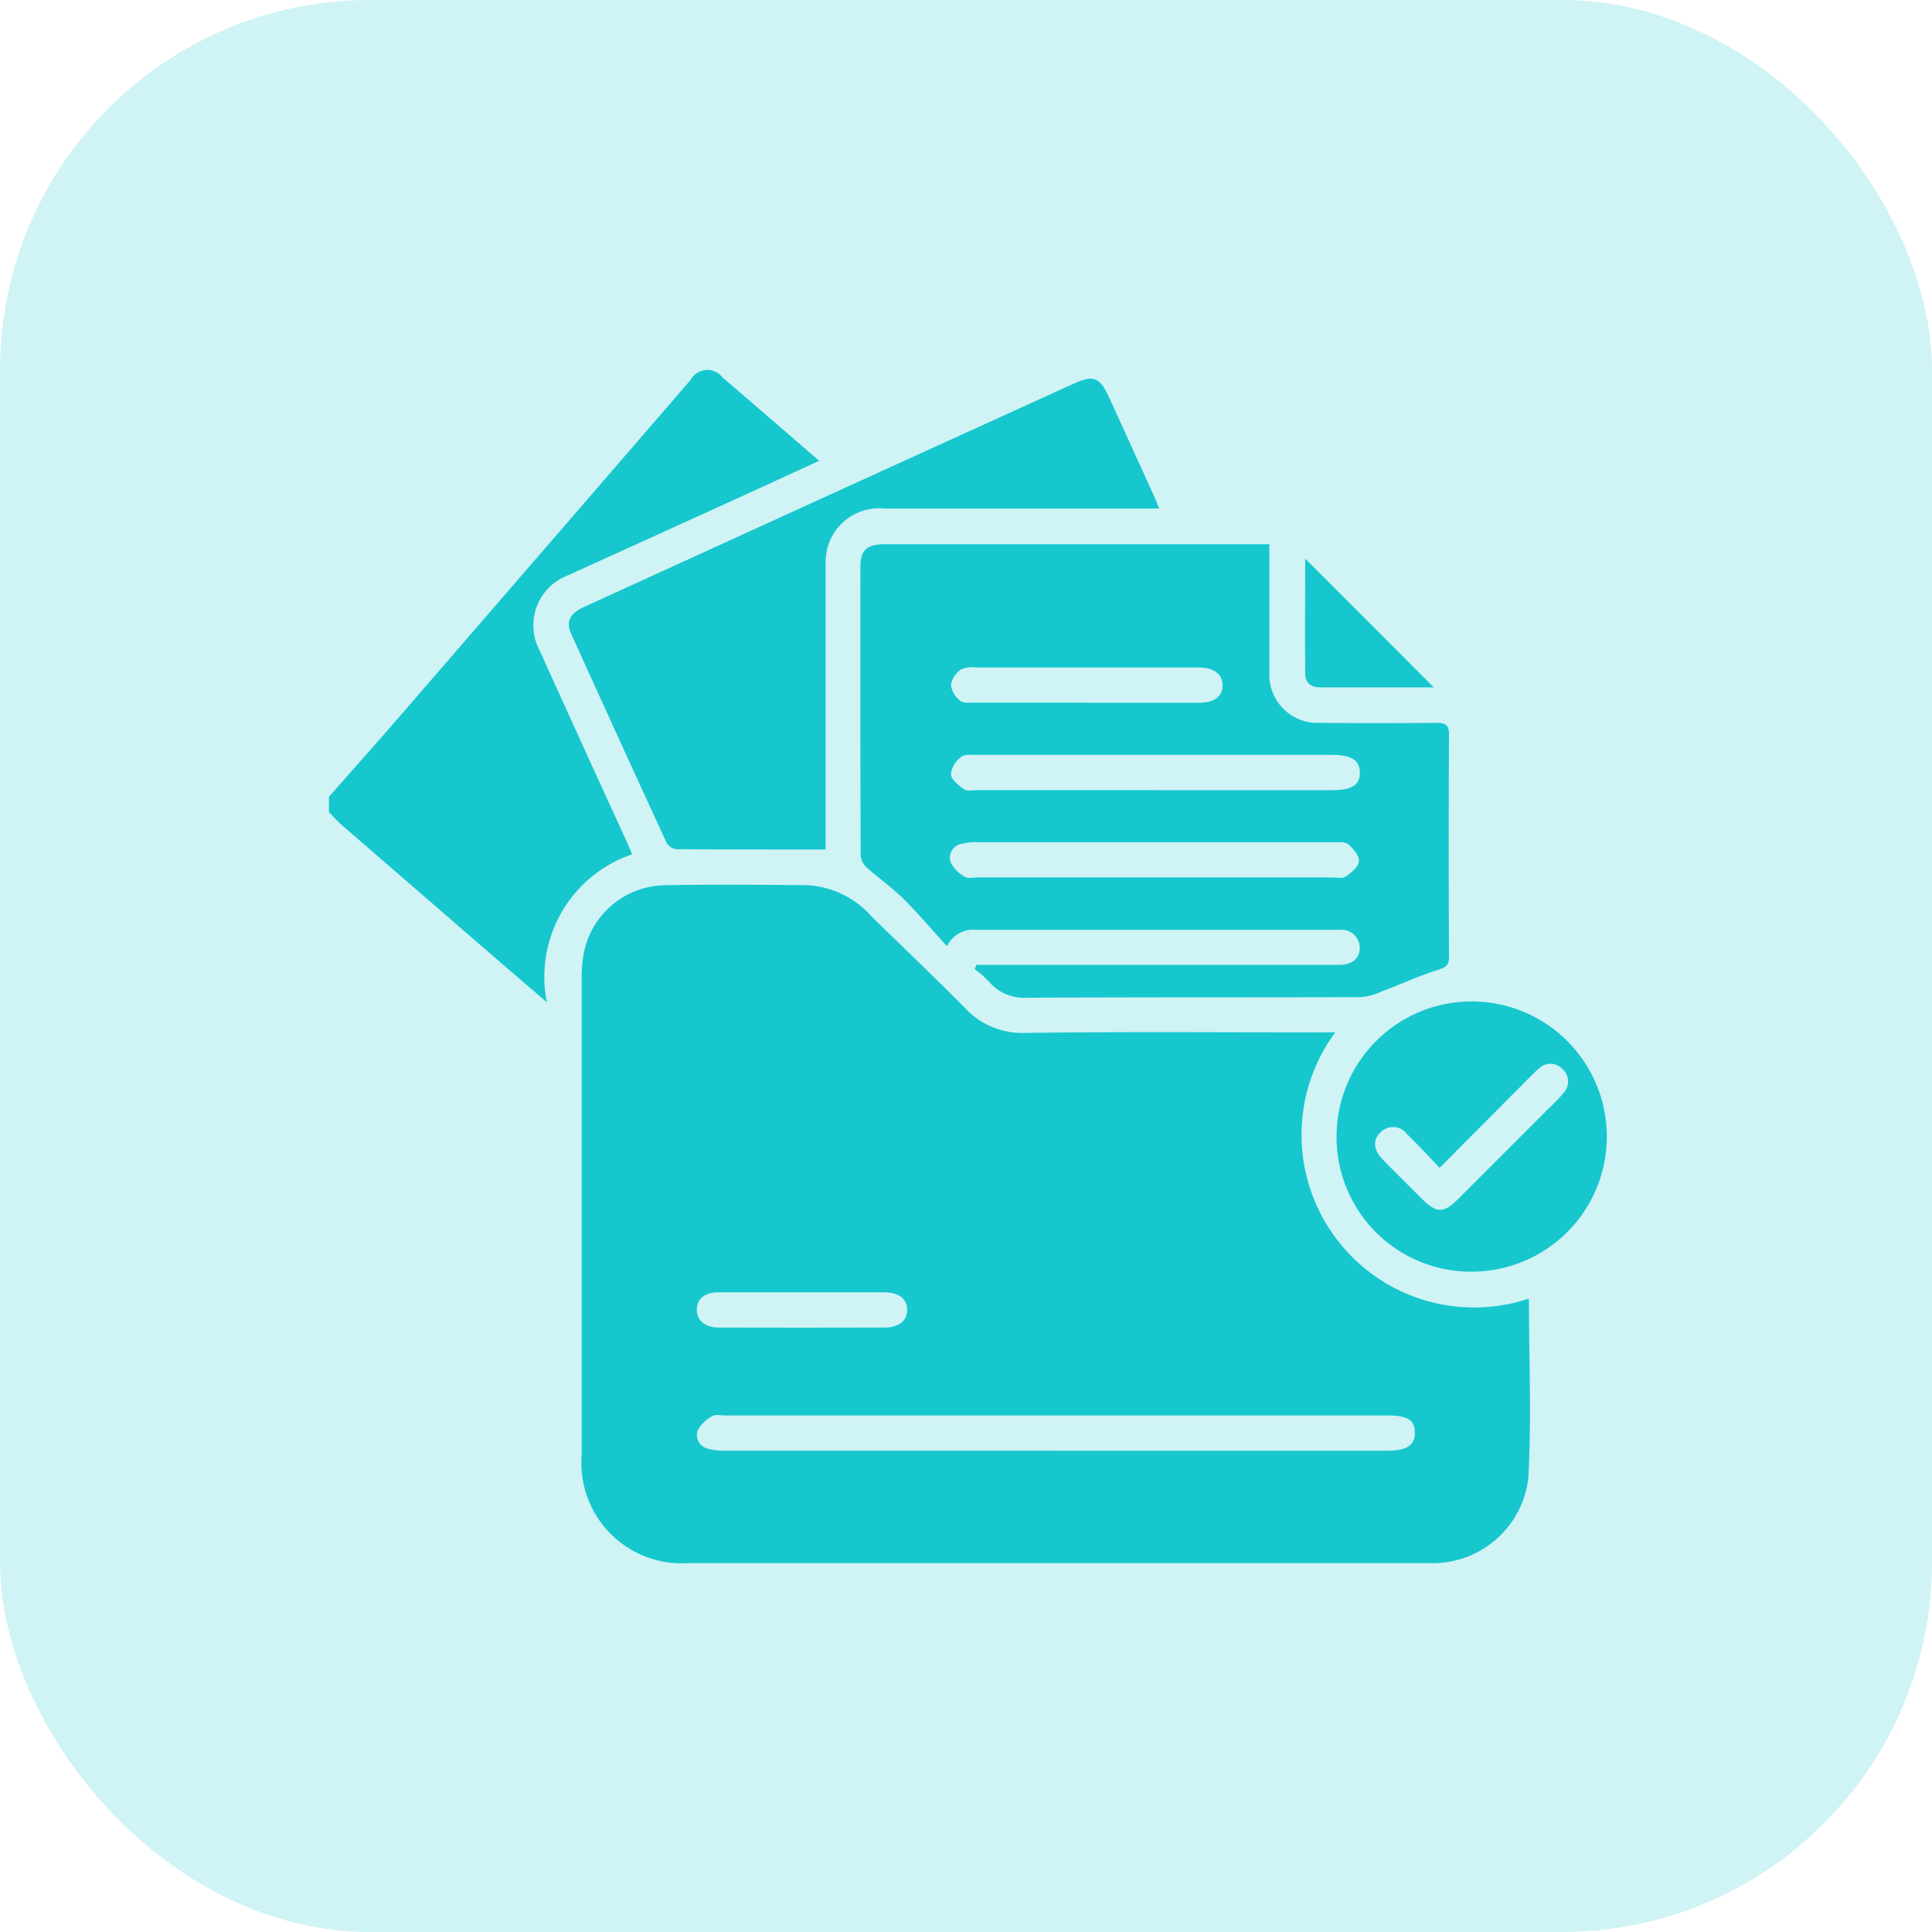 <svg id="Grupo_4116" data-name="Grupo 4116" xmlns="http://www.w3.org/2000/svg" xmlns:xlink="http://www.w3.org/1999/xlink" width="47" height="47" viewBox="0 0 47 47">
  <defs>
    <clipPath id="clip-path">
      <rect id="Rectángulo_11380" data-name="Rectángulo 11380" width="31.089" height="29.027" fill="#16c7ce"/>
    </clipPath>
  </defs>
  <rect id="Rectángulo_11360" data-name="Rectángulo 11360" width="47" height="47" rx="9" fill="rgba(22,199,206,0.2)"/>
  <g id="Grupo_3958" data-name="Grupo 3958" transform="translate(8 9)">
    <g id="Grupo_3957" data-name="Grupo 3957" transform="translate(0 0)" clip-path="url(#clip-path)">
      <path id="Trazado_6424" data-name="Trazado 6424" d="M0,10.386c.592-.673,1.189-1.341,1.775-2.019Q5.29,4.307,8.8.243A.463.463,0,0,1,9.576.182c.775.663,1.545,1.331,2.352,2.028-.711.327-1.384.637-2.057.943q-2.024.922-4.049,1.841a1.3,1.3,0,0,0-.692,1.834q1.054,2.33,2.12,4.655c.041.091.078.182.128.3a3.147,3.147,0,0,0-2.074,3.6c-.513-.441-.962-.826-1.409-1.212q-1.8-1.558-3.6-3.118c-.106-.092-.2-.2-.292-.3v-.364" transform="translate(0 0)" fill="#16c7ce"/>
      <path id="Trazado_6425" data-name="Trazado 6425" d="M29.461,26.249a4.2,4.2,0,0,0,4.691,6.485c.011.014.02.021.02.029,0,1.446.065,2.9-.016,4.336a2.339,2.339,0,0,1-2.42,2.063q-6.527,0-13.053,0H13.736a2.441,2.441,0,0,1-2.609-2.62q0-5.8,0-11.6a3.086,3.086,0,0,1,.024-.423A2.044,2.044,0,0,1,13.2,22.672c1.143-.022,2.287-.011,3.43,0a2.251,2.251,0,0,1,1.562.773c.754.734,1.515,1.462,2.256,2.209a1.9,1.9,0,0,0,1.475.611c2.387-.032,4.776-.013,7.163-.013Zm-6.8,10.181h8.045c.49,0,.692-.129.69-.44s-.176-.419-.666-.419H14.611c-.1,0-.225-.033-.3.013a.865.865,0,0,0-.358.343.34.34,0,0,0,.246.452,1.257,1.257,0,0,0,.386.049q4.038,0,8.075,0m-6.169-3.853c-.677,0-1.355,0-2.032,0-.337,0-.522.155-.53.413s.186.443.533.444q2.017.006,4.035,0c.349,0,.55-.166.549-.431s-.2-.423-.552-.426c-.668,0-1.335,0-2,0" transform="translate(-4.977 -10.137)" fill="#16c7ce"/>
      <path id="Trazado_6426" data-name="Trazado 6426" d="M26.226,17.9h8.579c.091,0,.182,0,.274,0,.3-.014.463-.159.472-.406a.437.437,0,0,0-.44-.447,1.94,1.94,0,0,0-.212,0q-4.34,0-8.681,0a.7.7,0,0,0-.708.4c-.369-.406-.7-.794-1.054-1.149-.279-.276-.6-.5-.9-.768a.45.45,0,0,1-.146-.289q-.012-3.521-.006-7.042c0-.391.16-.531.6-.532q2.959,0,5.918,0h3.43c0,.272,0,.511,0,.751,0,.789,0,1.578,0,2.367a1.17,1.17,0,0,0,1.217,1.227q1.427.013,2.853,0c.223,0,.3.058.3.289q-.013,2.7,0,5.4c0,.2-.065.256-.259.317-.468.146-.916.355-1.376.528a1.533,1.533,0,0,1-.508.138c-2.7.009-5.4,0-8.1.015a1.13,1.13,0,0,1-.956-.4,2.787,2.787,0,0,0-.342-.3l.048-.1m4.327-4.25h4.337c.467,0,.666-.131.661-.431s-.215-.427-.675-.427q-4.323,0-8.644,0c-.13,0-.3-.019-.381.051a.624.624,0,0,0-.25.418c.011.133.185.274.318.366.077.054.216.022.327.022h4.307m.019,2.125h4.307c.111,0,.25.031.327-.022.135-.094.312-.235.323-.369s-.138-.308-.26-.416c-.075-.066-.231-.05-.35-.05q-4.353,0-8.705,0a1.217,1.217,0,0,0-.359.041.341.341,0,0,0-.261.443.822.822,0,0,0,.343.354c.081.051.217.019.328.019h4.308m-1.7-4.251c.931,0,1.862,0,2.793,0,.349,0,.55-.168.545-.43s-.208-.419-.557-.427h-.061q-2.7,0-5.4,0a.626.626,0,0,0-.351.051.589.589,0,0,0-.24.371.585.585,0,0,0,.222.385c.076.065.232.048.351.048.9,0,1.8,0,2.7,0" transform="translate(-10.472 -3.427)" fill="#16c7ce"/>
      <path id="Trazado_6427" data-name="Trazado 6427" d="M24.923,3.544h-.4q-3.14,0-6.281,0a1.3,1.3,0,0,0-1.4,1,1.778,1.778,0,0,0-.035.421q0,3.277,0,6.554v.319c-1.228,0-2.429,0-3.628-.007a.33.33,0,0,1-.241-.16q-1.166-2.528-2.313-5.065c-.145-.322-.045-.508.332-.681l6.057-2.765L22.819.516c.51-.232.656-.177.891.337q.541,1.184,1.079,2.368c.041.089.075.18.134.323" transform="translate(-4.723 -0.172)" fill="#16c7ce"/>
      <path id="Trazado_6428" data-name="Trazado 6428" d="M44.363,31.1a3.287,3.287,0,1,1,3.306,3.273A3.27,3.27,0,0,1,44.363,31.1m2.51.749c-.286-.3-.532-.563-.791-.817a.424.424,0,0,0-.643-.055c-.2.186-.185.429.044.665.317.325.642.644.963.965.347.346.522.349.864.008q1.1-1.1,2.207-2.207a3.817,3.817,0,0,0,.376-.392.405.405,0,0,0-.038-.576.4.4,0,0,0-.573-.007c-.07.057-.131.125-.2.19l-2.214,2.226" transform="translate(-19.848 -12.437)" fill="#16c7ce"/>
      <path id="Trazado_6429" data-name="Trazado 6429" d="M46.1,11.437c-.907,0-1.836,0-2.764,0-.213,0-.36-.108-.362-.323-.009-.946,0-1.891,0-2.809l3.13,3.133" transform="translate(-19.222 -3.715)" fill="#16c7ce"/>
    </g>
  </g>
</svg>
